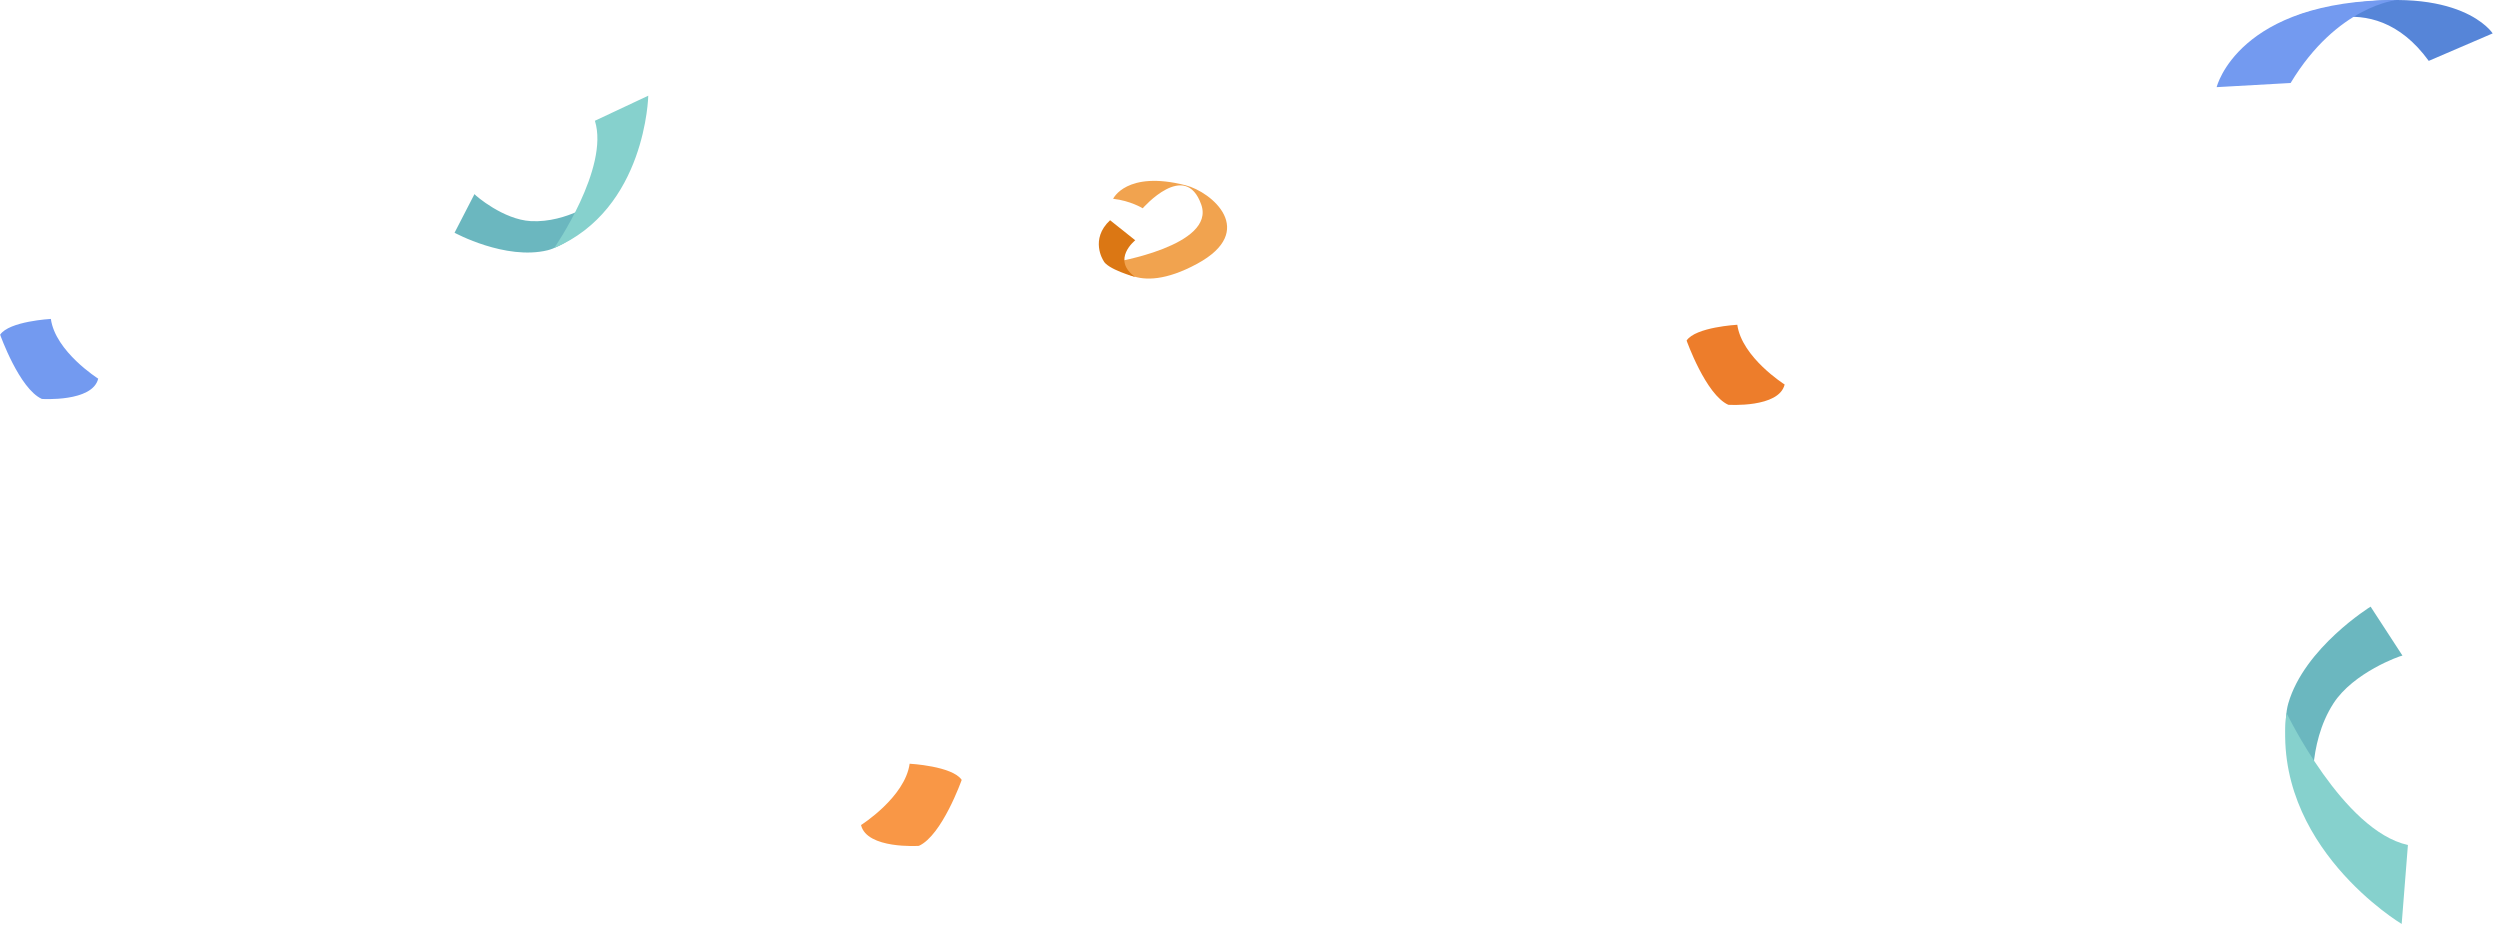 <svg xmlns="http://www.w3.org/2000/svg" width="209" height="78" viewBox="0 0 209 78">
    <g fill="none" fill-rule="evenodd">
        <g>
            <g>
                <g>
                    <g>
                        <path fill="#6BB7BF" d="M50.114 16.648s-2.666 2.004-5.739 1.837c-2.283-.123-4.617-2.122-4.71-2.257L38 19.458s4.256 2.319 7.773 1.466c1.077-.26 2.79-1.423 3.548-2.27.838-.932.793-2.006.793-2.006" transform="translate(-216 8) translate(216 -8)"/>
                        <path fill="#86D1CD" d="M49.733 10.096L54.195 8s-.186 9.483-7.862 12.734c0 0 4.634-6.7 3.4-10.638" transform="translate(-216 8) translate(216 -8)"/>
                        <path fill="#6BB7BF" d="M193.404 66.725s-.567-4.444 1.671-7.92c1.664-2.58 5.55-3.976 5.77-3.997l-2.663-4.092s-5.54 3.427-6.884 8.098c-.412 1.43-.194 4.204.29 5.653.53 1.595 1.816 2.258 1.816 2.258" transform="translate(-216 8) translate(216 -8)"/>
                        <path fill="#86D1CD" d="M201.302 70.64l-.522 6.602s-10.944-6.525-9.632-17.649c0 0 4.738 9.867 10.154 11.048" transform="translate(-216 8) translate(216 -8)"/>
                        <path fill="#F1A34F" d="M93.057 16.619s1.11-2.39 6.048-1.134c2.213.563 6.043 3.817.978 6.566-5.27 2.858-6.932-.128-6.932-.128s8.485-1.393 7.273-4.82c-1.337-3.784-4.892.31-4.892.31s-1.026-.633-2.475-.794" transform="translate(-216 8) translate(216 -8)"/>
                        <path fill="#DB7714" d="M92.232 21.766s-1.138-1.763.57-3.355l2.105 1.677s-2.048 1.616 0 3.07c0 0-2.38-.655-2.675-1.392" transform="translate(-216 8) translate(216 -8)"/>
                        <path fill="#5685D8" d="M191.693 2.88s6.483-4.502 11.35 2.21l5.345-2.298s-2.64-4.167-12.999-2.32c-6.778 1.21-3.696 2.409-3.696 2.409" transform="translate(-216 8) translate(216 -8)"/>
                        <path fill="#739AF0" d="M185.312 7.285S187.077 0 200.372 0c0 0-4.983.473-8.876 6.938l-6.184.347" transform="translate(-216 8) translate(216 -8)"/>
                        <path fill="#ED7D2B" d="M149.196 32.144s-3.58-2.262-3.958-4.994c0 0-3.485.189-4.238 1.32 0 0 1.602 4.522 3.485 5.37 0 0 4.24.282 4.711-1.696" transform="translate(-216 8) translate(216 -8)"/>
                        <path fill="#739AF0" d="M8.21 31.655s-3.581-2.26-3.958-4.993c0 0-3.486.188-4.24 1.319 0 0 1.602 4.523 3.487 5.37 0 0 4.24.283 4.71-1.696" transform="translate(-216 8) translate(216 -8)"/>
                        <path fill="#F99746" d="M71.982 68.974s3.676-2.323 4.064-5.127c0 0 3.577.192 4.352 1.353 0 0-1.644 4.643-3.58 5.514 0 0-4.352.29-4.836-1.74" transform="translate(-216 8) translate(216 -8)"/>
                    </g>
                </g>
            </g>
        </g>
    </g>
</svg>
